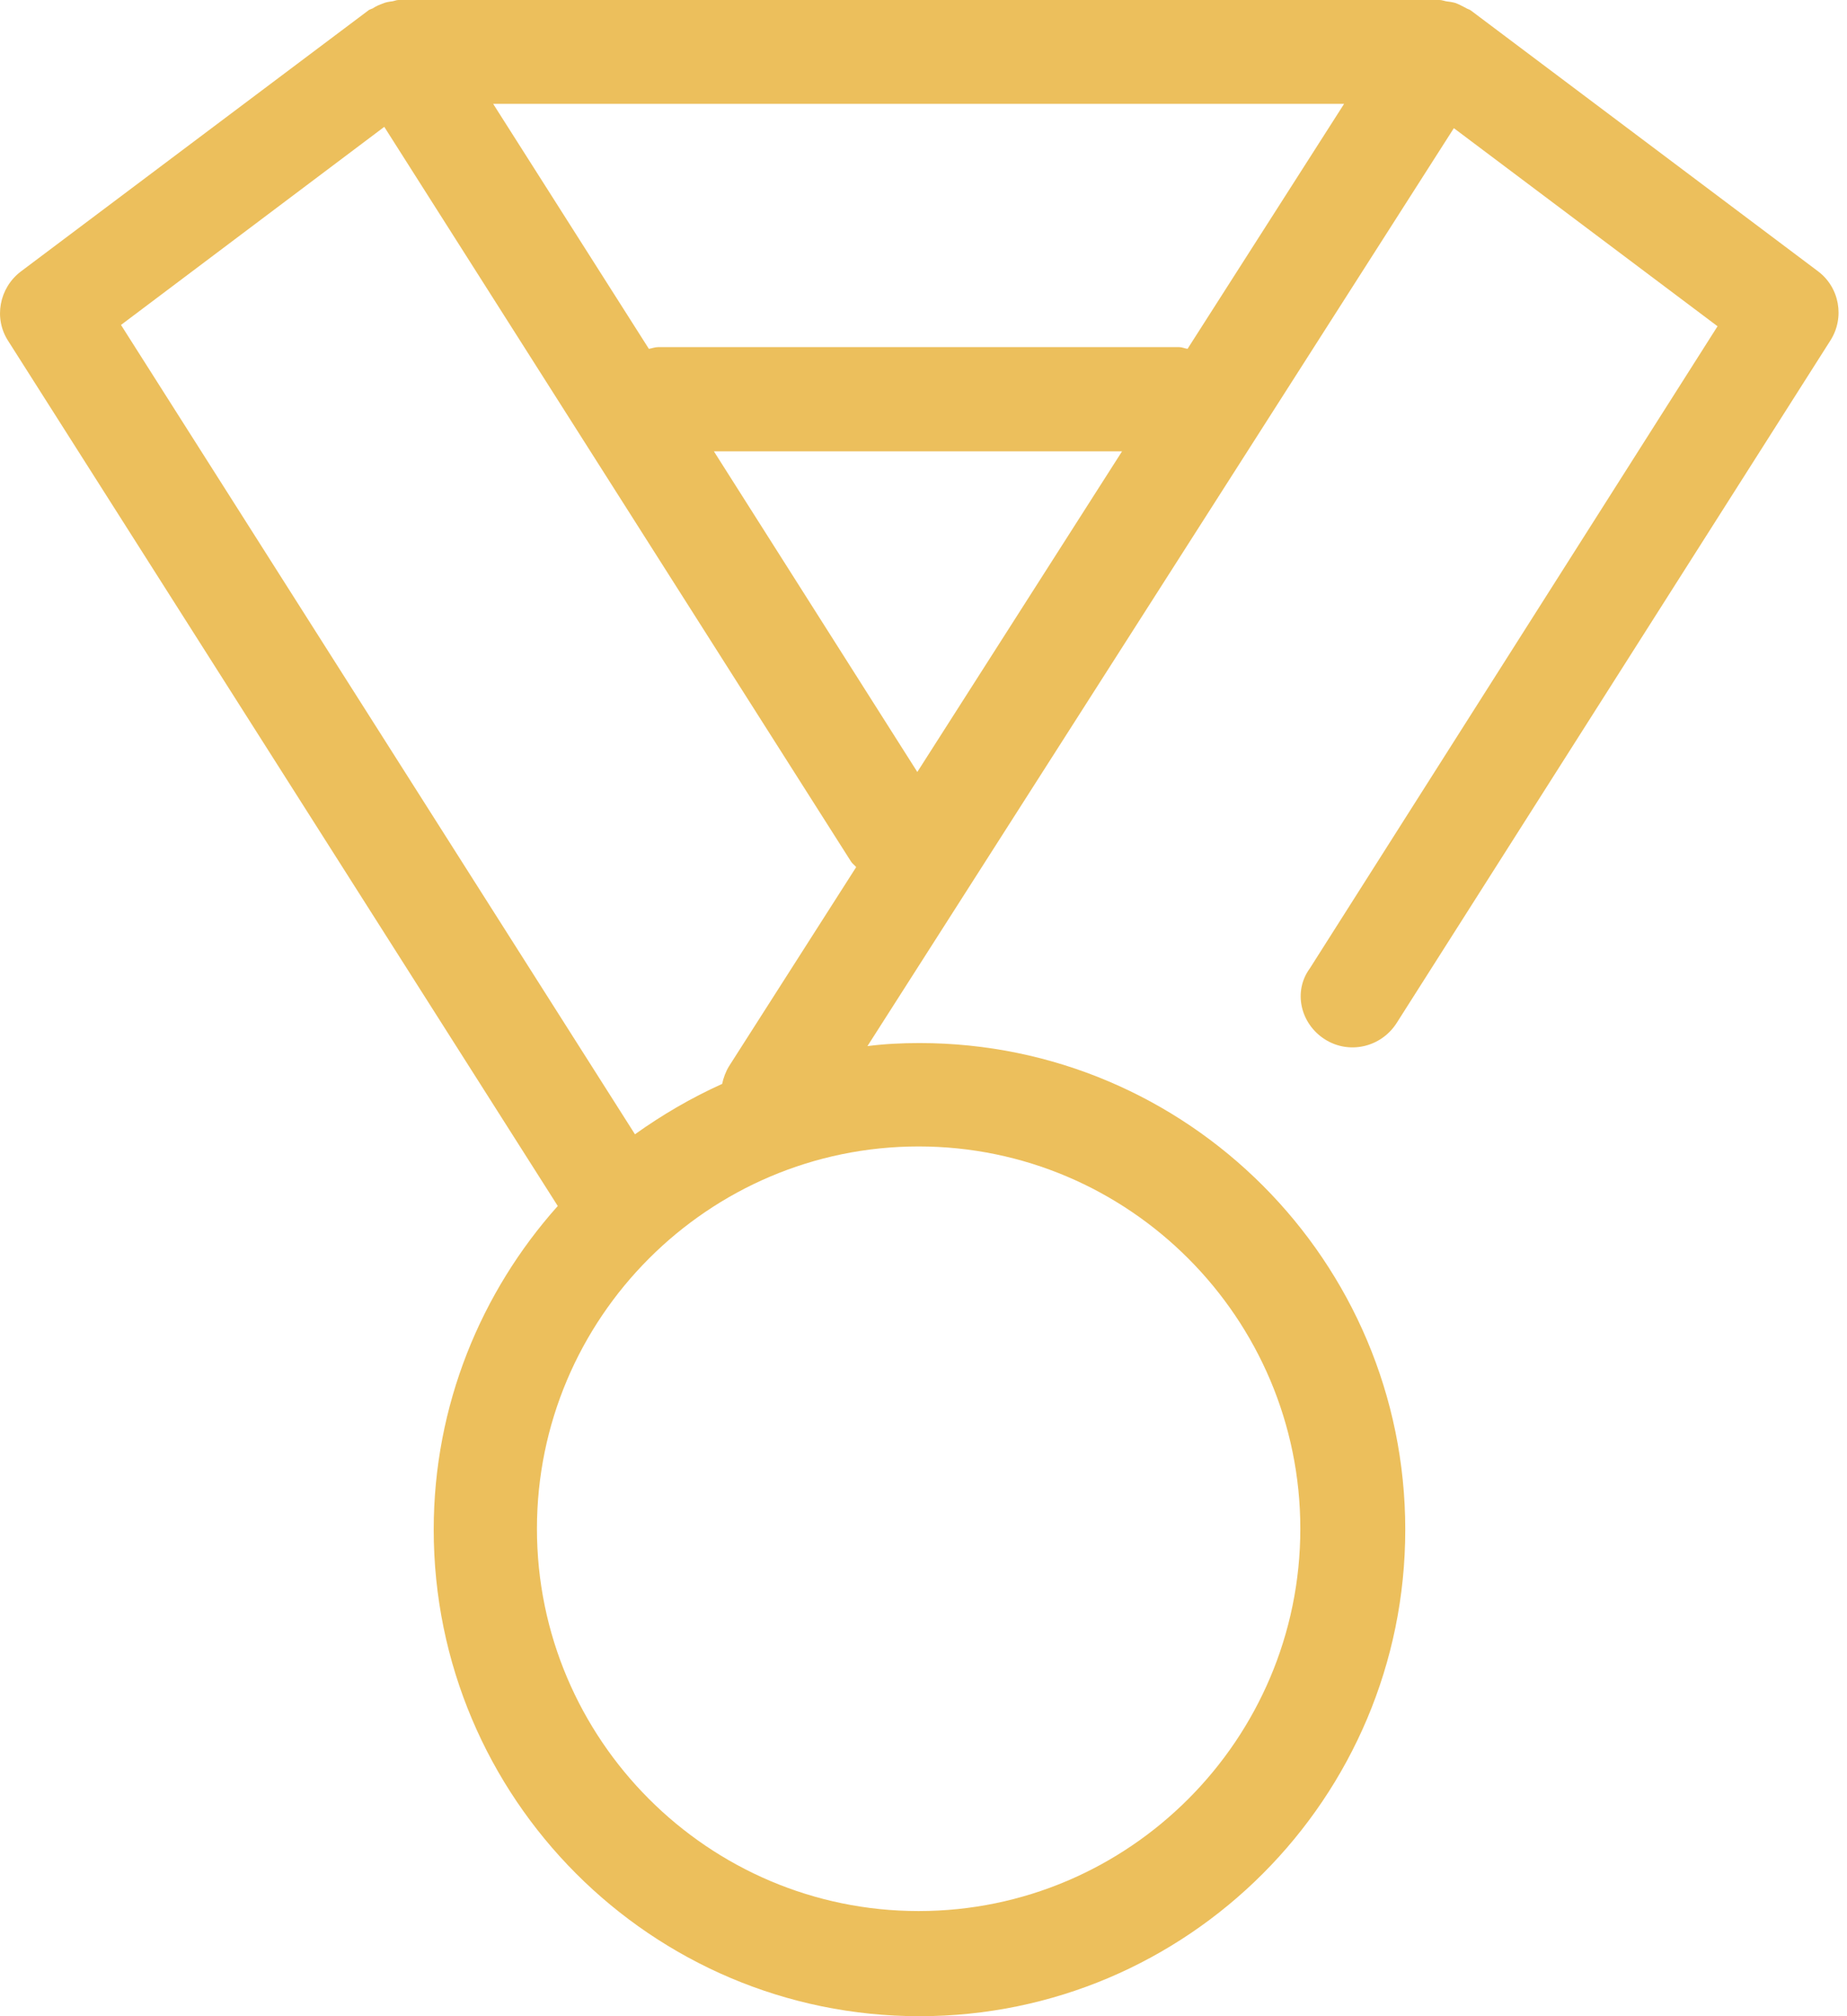 <svg width="55" height="60" viewBox="0 0 55 60" fill="none" xmlns="http://www.w3.org/2000/svg">
<path d="M39.444 30.924C40.167 31.39 41.123 31.17 41.588 30.446L54.504 10.135C54.943 9.45 54.775 8.545 54.129 8.067L43.797 0.31C43.745 0.271 43.693 0.271 43.642 0.232C43.538 0.181 43.448 0.129 43.344 0.09C43.254 0.064 43.164 0.051 43.06 0.038C42.996 0.026 42.931 -0 42.867 -0H11.869C11.805 -0 11.753 0.026 11.688 0.038C11.585 0.051 11.495 0.064 11.404 0.103C11.301 0.142 11.198 0.181 11.107 0.245C11.056 0.271 10.991 0.284 10.952 0.323L0.62 8.08C-0.026 8.571 -0.194 9.476 0.245 10.148L16.609 35.889C14.323 38.448 12.915 41.823 12.915 45.52C12.915 53.51 19.399 60 27.381 60C35.363 60 41.846 53.51 41.846 45.52C41.846 37.53 35.363 31.04 27.381 31.04C26.851 31.04 26.335 31.066 25.831 31.131L43.293 3.814L51.145 9.709L39.005 28.817C38.501 29.502 38.721 30.459 39.444 30.924ZM35.363 10.381C35.272 10.368 35.195 10.329 35.104 10.329H19.606C19.502 10.329 19.412 10.368 19.322 10.381L14.685 3.09H40.025L35.363 10.381ZM27.316 22.973L21.259 13.432H33.412L27.316 22.973ZM38.721 45.494C38.721 51.764 33.619 56.871 27.355 56.871C21.091 56.871 15.989 51.764 15.989 45.494C15.989 39.224 21.091 34.117 27.355 34.117C33.619 34.117 38.721 39.224 38.721 45.494ZM18.908 33.755L3.603 9.67L11.443 3.775L25.34 25.636C25.379 25.701 25.444 25.74 25.495 25.805L21.711 31.726C21.608 31.894 21.543 32.075 21.504 32.256C20.587 32.669 19.722 33.174 18.908 33.755Z" fill="#ECBF5C"/>
</svg>

